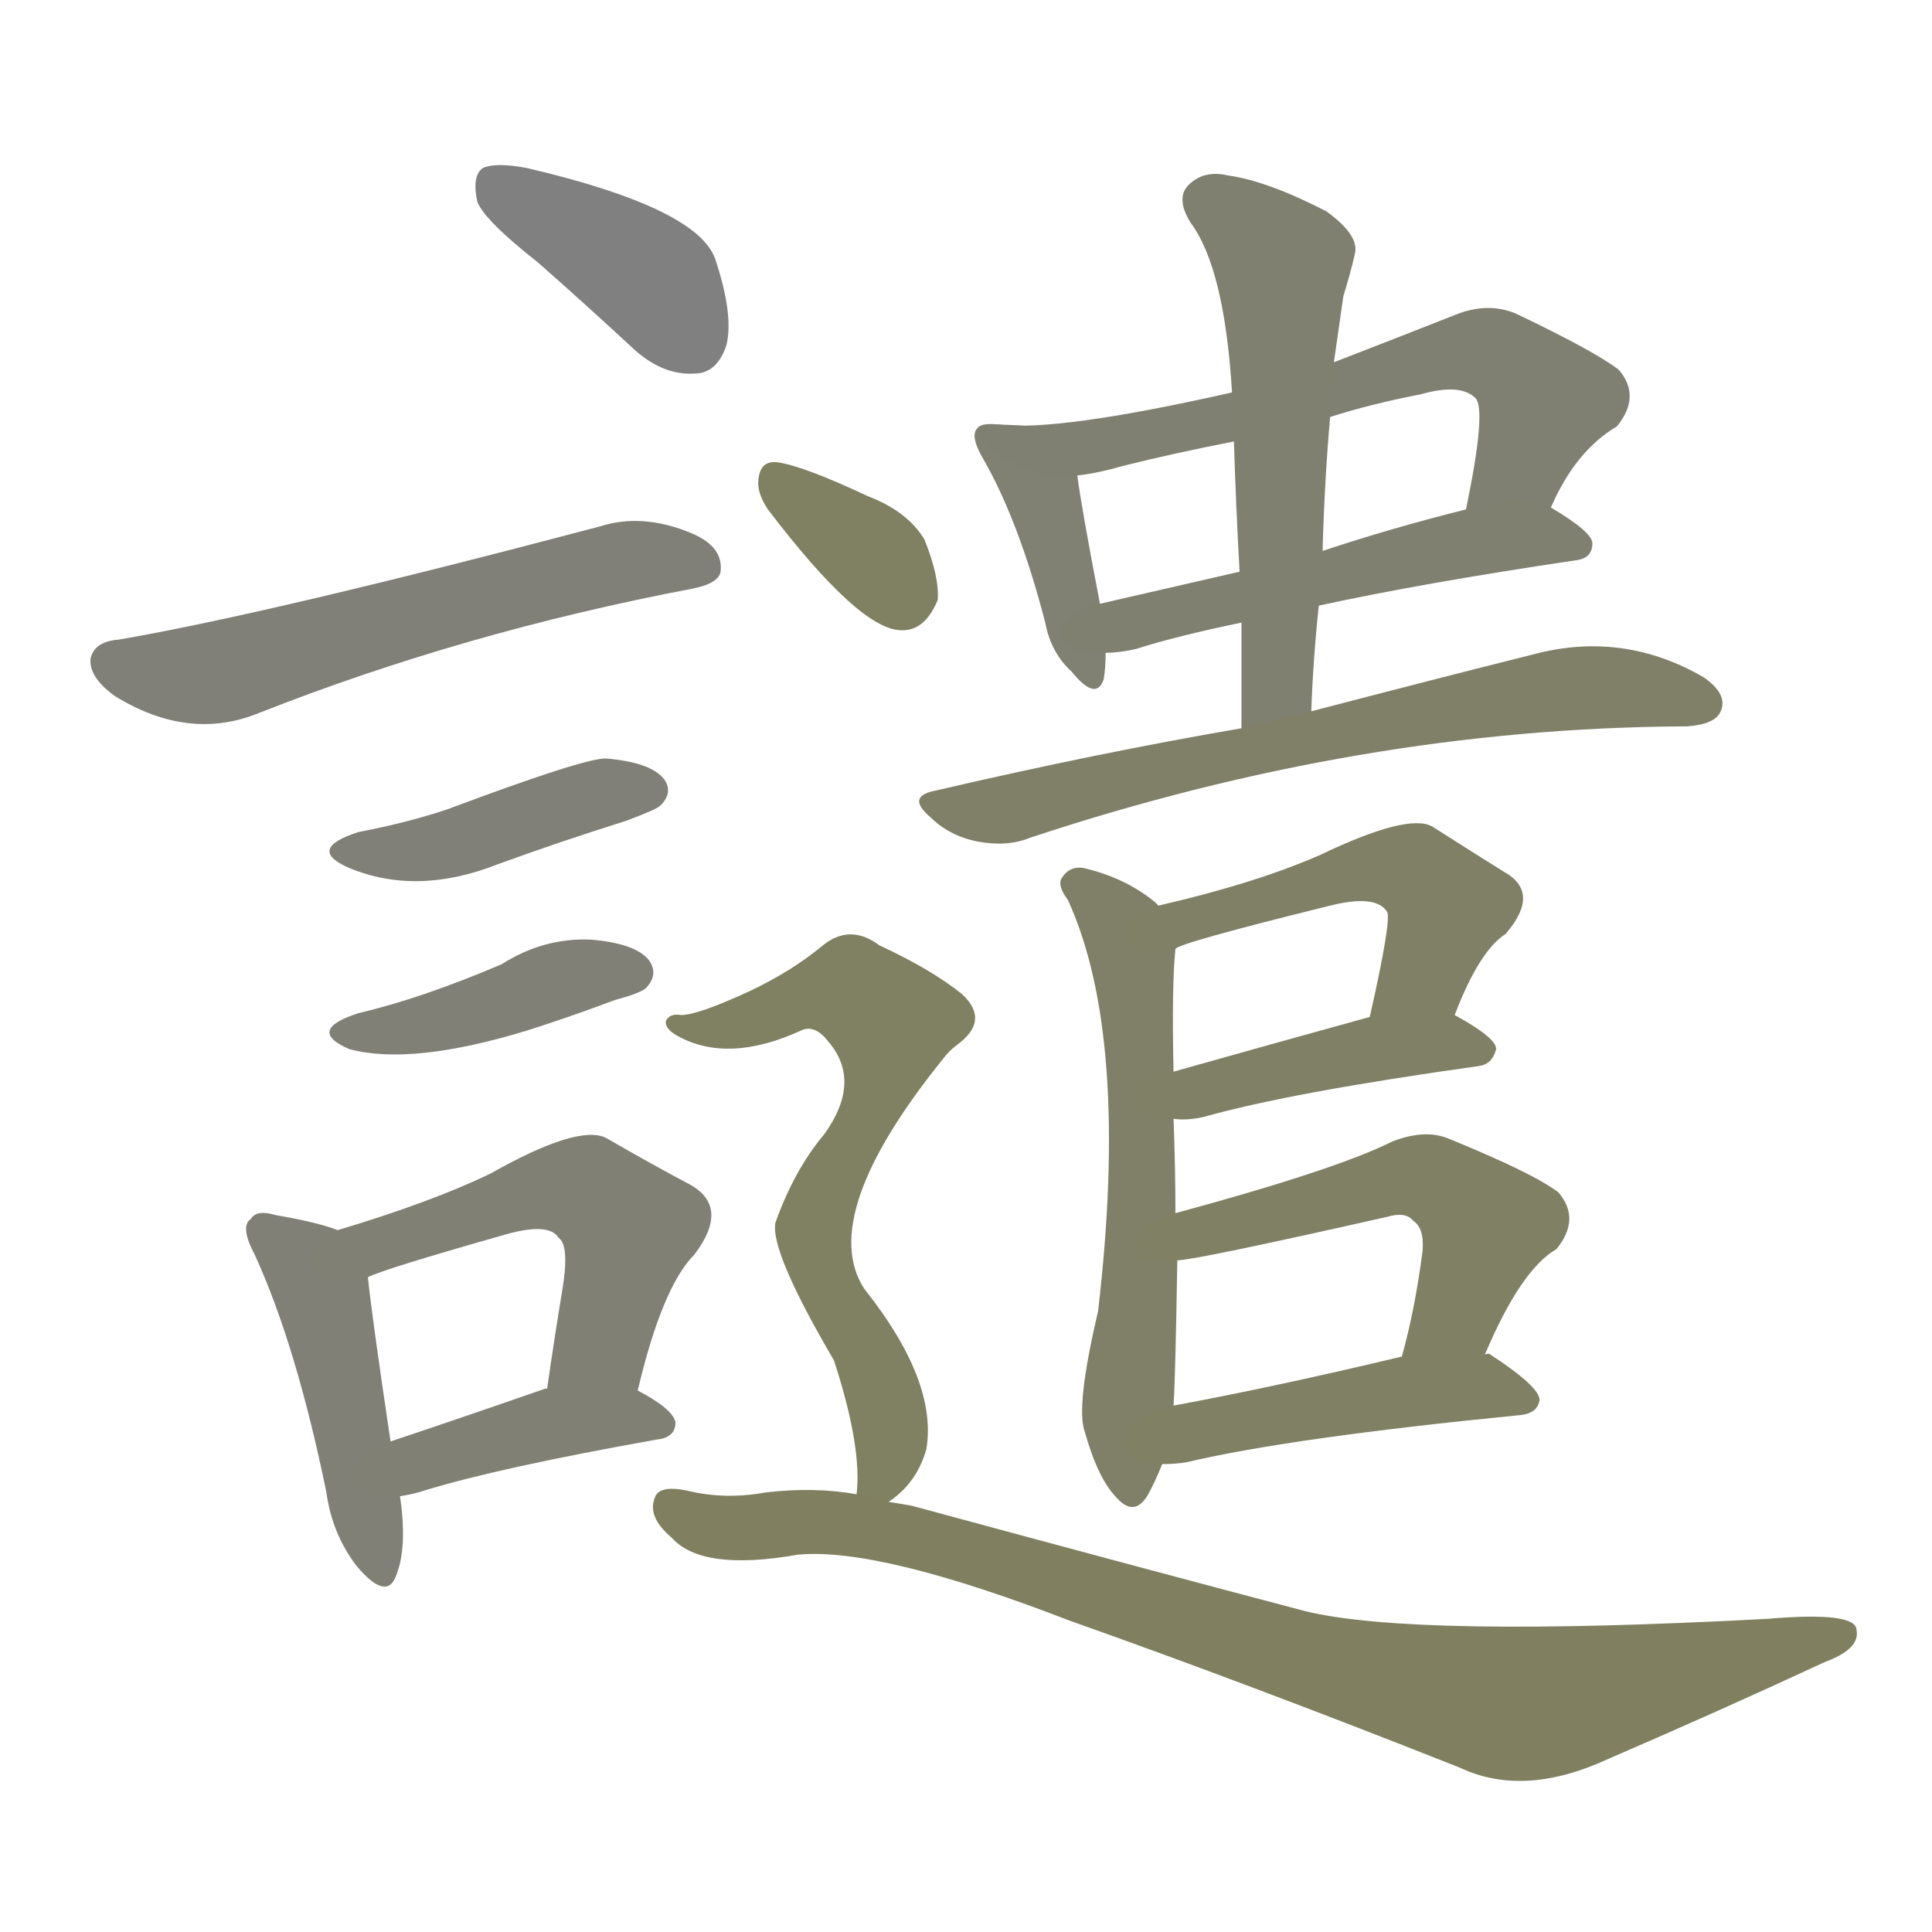 <svg version="1.1" viewBox="0 0 1024 1024" xmlns="http://www.w3.org/2000/svg">
  
  <g transform="scale(1, -1) translate(0, -900)">
    <style type="text/css">
        .stroke1 {fill: #808080;}
        .stroke2 {fill: #808079;}
        .stroke3 {fill: #808078;}
        .stroke4 {fill: #808077;}
        .stroke5 {fill: #808076;}
        .stroke6 {fill: #808075;}
        .stroke7 {fill: #808074;}
        .stroke8 {fill: #808073;}
        .stroke9 {fill: #808072;}
        .stroke10 {fill: #808071;}
        .stroke11 {fill: #808070;}
        .stroke12 {fill: #808069;}
        .stroke13 {fill: #808068;}
        .stroke14 {fill: #808067;}
        .stroke15 {fill: #808066;}
        .stroke16 {fill: #808065;}
        .stroke17 {fill: #808064;}
        .stroke18 {fill: #808063;}
        .stroke19 {fill: #808062;}
        .stroke20 {fill: #808061;}
        text {
            font-family: Helvetica;
            font-size: 50px;
            fill: #808060;
            paint-order: stroke;
            stroke: #000000;
            stroke-width: 4px;
            stroke-linecap: butt;
            stroke-linejoin: miter;
            font-weight: 800;
        }
    </style>

    <path d="M 285 761 Q 310 739 337 714 Q 352 701 368 702 Q 380 702 385 717 Q 389 733 379 763 Q 369 790 279 811 Q 263 814 256 811 Q 250 807 253 793 Q 257 783 285 761 Z" class="stroke1"/>
    <path d="M 63 561 Q 50 560 48 551 Q 47 541 61 531 Q 100 507 137 522 Q 246 565 367 588 Q 382 591 382 598 Q 383 611 365 618 Q 340 628 318 621 Q 144 575 63 561 Z" class="stroke2"/>
    <path d="M 190 459 Q 162 450 185 440 Q 221 425 264 442 Q 297 454 332 465 Q 348 471 350 473 Q 357 480 352 487 Q 345 496 321 498 Q 309 498 237 471 Q 216 464 190 459 Z" class="stroke3"/>
    <path d="M 190 363 Q 162 354 185 344 Q 218 335 280 354 Q 302 361 326 370 Q 341 374 343 377 Q 349 384 344 391 Q 337 400 313 402 Q 288 403 266 389 Q 224 371 190 363 Z" class="stroke4"/>
    <path d="M 179 248 Q 169 252 146 256 Q 136 259 133 254 Q 127 250 135 235 Q 157 187 173 109 Q 176 87 189 70 Q 205 51 210 65 Q 216 80 212 107 L 207 136 Q 197 203 195 223 C 193 243 193 243 179 248 Z" class="stroke5"/>
    <path d="M 338 163 Q 351 218 368 235 Q 387 260 366 272 Q 347 282 321 297 Q 306 304 260 278 Q 229 263 179 248 C 150 239 167 212 195 223 Q 202 227 269 246 Q 291 252 296 244 Q 302 240 298 216 Q 294 192 290 164 C 286 134 331 134 338 163 Z" class="stroke6"/>
    <path d="M 212 107 Q 219 108 225 110 Q 264 122 348 137 Q 358 138 358 146 Q 357 153 338 163 L 290 164 L 289 164 Q 243 148 207 136 C 179 126 182 102 212 107 Z" class="stroke7"/>
    <path d="M 529 675 Q 520 676 518 673 Q 514 669 521 657 Q 540 624 554 570 Q 557 554 568 544 Q 581 528 585 540 Q 586 546 586 554 L 583 580 Q 573 632 571 648 C 568 673 559 674 529 675 Z" class="stroke8"/>
    <path d="M 822 631 Q 835 661 857 674 Q 870 690 858 704 Q 845 714 803 734 Q 788 740 771 733 Q 738 720 707 708 L 653 692 Q 560 671 529 675 C 499 677 541 643 571 648 Q 581 649 595 653 Q 623 660 654 666 L 705 679 Q 727 686 753 691 Q 774 697 782 689 Q 788 683 777 630 C 771 601 809 604 822 631 Z" class="stroke9"/>
    <path d="M 699 579 Q 754 591 835 603 Q 844 604 844 612 Q 844 618 822 631 C 810 638 806 637 777 630 Q 737 620 701 608 L 657 597 Q 618 588 583 580 C 554 573 556 552 586 554 Q 593 554 602 556 Q 624 563 658 570 L 699 579 Z" class="stroke10"/>
    <path d="M 695 523 Q 696 551 699 579 L 701 608 Q 702 645 705 679 L 707 708 Q 710 729 712 743 Q 716 756 718 765 Q 721 775 703 788 Q 672 804 651 807 Q 638 810 630 802 Q 623 795 631 782 Q 649 758 653 692 L 654 666 Q 655 633 657 597 L 658 570 Q 658 543 658 514 C 658 484 694 493 695 523 Z" class="stroke11"/>
    <path d="M 658 514 Q 582 501 496 481 Q 480 478 493 467 Q 503 457 518 454 Q 534 451 546 456 Q 721 514 892 515 L 894 515 Q 909 516 912 523 Q 916 532 903 541 Q 860 566 812 553 Q 764 541 695 523 L 658 514 Z" class="stroke12"/>
    <path d="M 623 257 Q 623 281 622 307 L 622 332 Q 621 378 623 397 C 624 412 624 412 614 420 L 612 422 Q 596 435 574 440 Q 567 441 563 435 Q 560 431 566 423 Q 599 351 582 205 Q 570 154 575 141 Q 582 116 592 106 Q 601 96 608 107 Q 612 114 616 124 L 622 155 Q 623 170 624 232 L 623 257 Z" class="stroke13"/>
    <path d="M 771 362 Q 784 396 798 405 Q 817 427 797 438 Q 781 448 759 462 Q 746 469 700 447 Q 666 432 614 420 C 585 413 596 385 623 397 Q 624 400 705 420 Q 729 426 735 417 Q 738 414 726 361 C 719 332 760 334 771 362 Z" class="stroke14"/>
    <path d="M 622 307 Q 629 306 638 308 Q 684 321 784 335 Q 791 336 793 344 Q 793 350 771 362 C 757 370 755 369 726 361 Q 668 345 622 332 C 593 324 592 309 622 307 Z" class="stroke15"/>
    <path d="M 787 182 Q 806 227 825 238 Q 838 254 826 268 Q 813 278 769 296 Q 756 302 738 295 Q 708 280 623 257 C 594 249 594 228 624 232 Q 633 232 735 255 Q 745 258 749 253 Q 755 249 754 237 Q 750 206 743 181 C 735 152 775 155 787 182 Z" class="stroke16"/>
    <path d="M 616 124 Q 623 124 629 125 Q 684 138 806 150 Q 815 151 816 158 Q 816 165 790 182 Q 789 183 787 182 L 743 181 Q 676 165 622 155 C 593 149 586 123 616 124 Z" class="stroke17"/>
    <path d="M 407 630 Q 455 567 477 566 Q 490 565 497 582 Q 498 594 490 614 Q 481 629 460 637 Q 426 653 412 655 Q 403 656 402 646 Q 401 639 407 630 Z" class="stroke18"/>
    <path d="M 471 104 Q 486 114 491 132 Q 497 168 458 217 Q 433 256 500 339 Q 503 343 507 346 Q 525 359 510 373 Q 494 386 466 399 Q 450 411 435 398 Q 419 385 398 375 Q 370 362 361 362 Q 355 363 353 359 Q 352 355 359 351 Q 386 336 425 354 Q 432 357 439 348 Q 457 327 437 299 Q 421 280 411 252 Q 408 237 442 179 Q 457 133 454 108 C 453 89 453 89 471 104 Z" class="stroke19"/>
    <path d="M 454 108 Q 432 112 406 109 Q 384 105 364 110 Q 349 113 347 106 Q 343 96 356 85 Q 372 67 423 76 Q 466 80 567 41 Q 663 7 774 -37 Q 808 -53 853 -32 Q 911 -7 967 19 Q 986 26 984 36 Q 984 46 937 42 Q 750 32 692 46 Q 601 70 483 102 L 471 104 L 454 108 Z" class="stroke20"/>
    
    
    
    
    
    
    
    
    
    
    
    
    
    
    
    
    
    
    
    </g>
</svg>